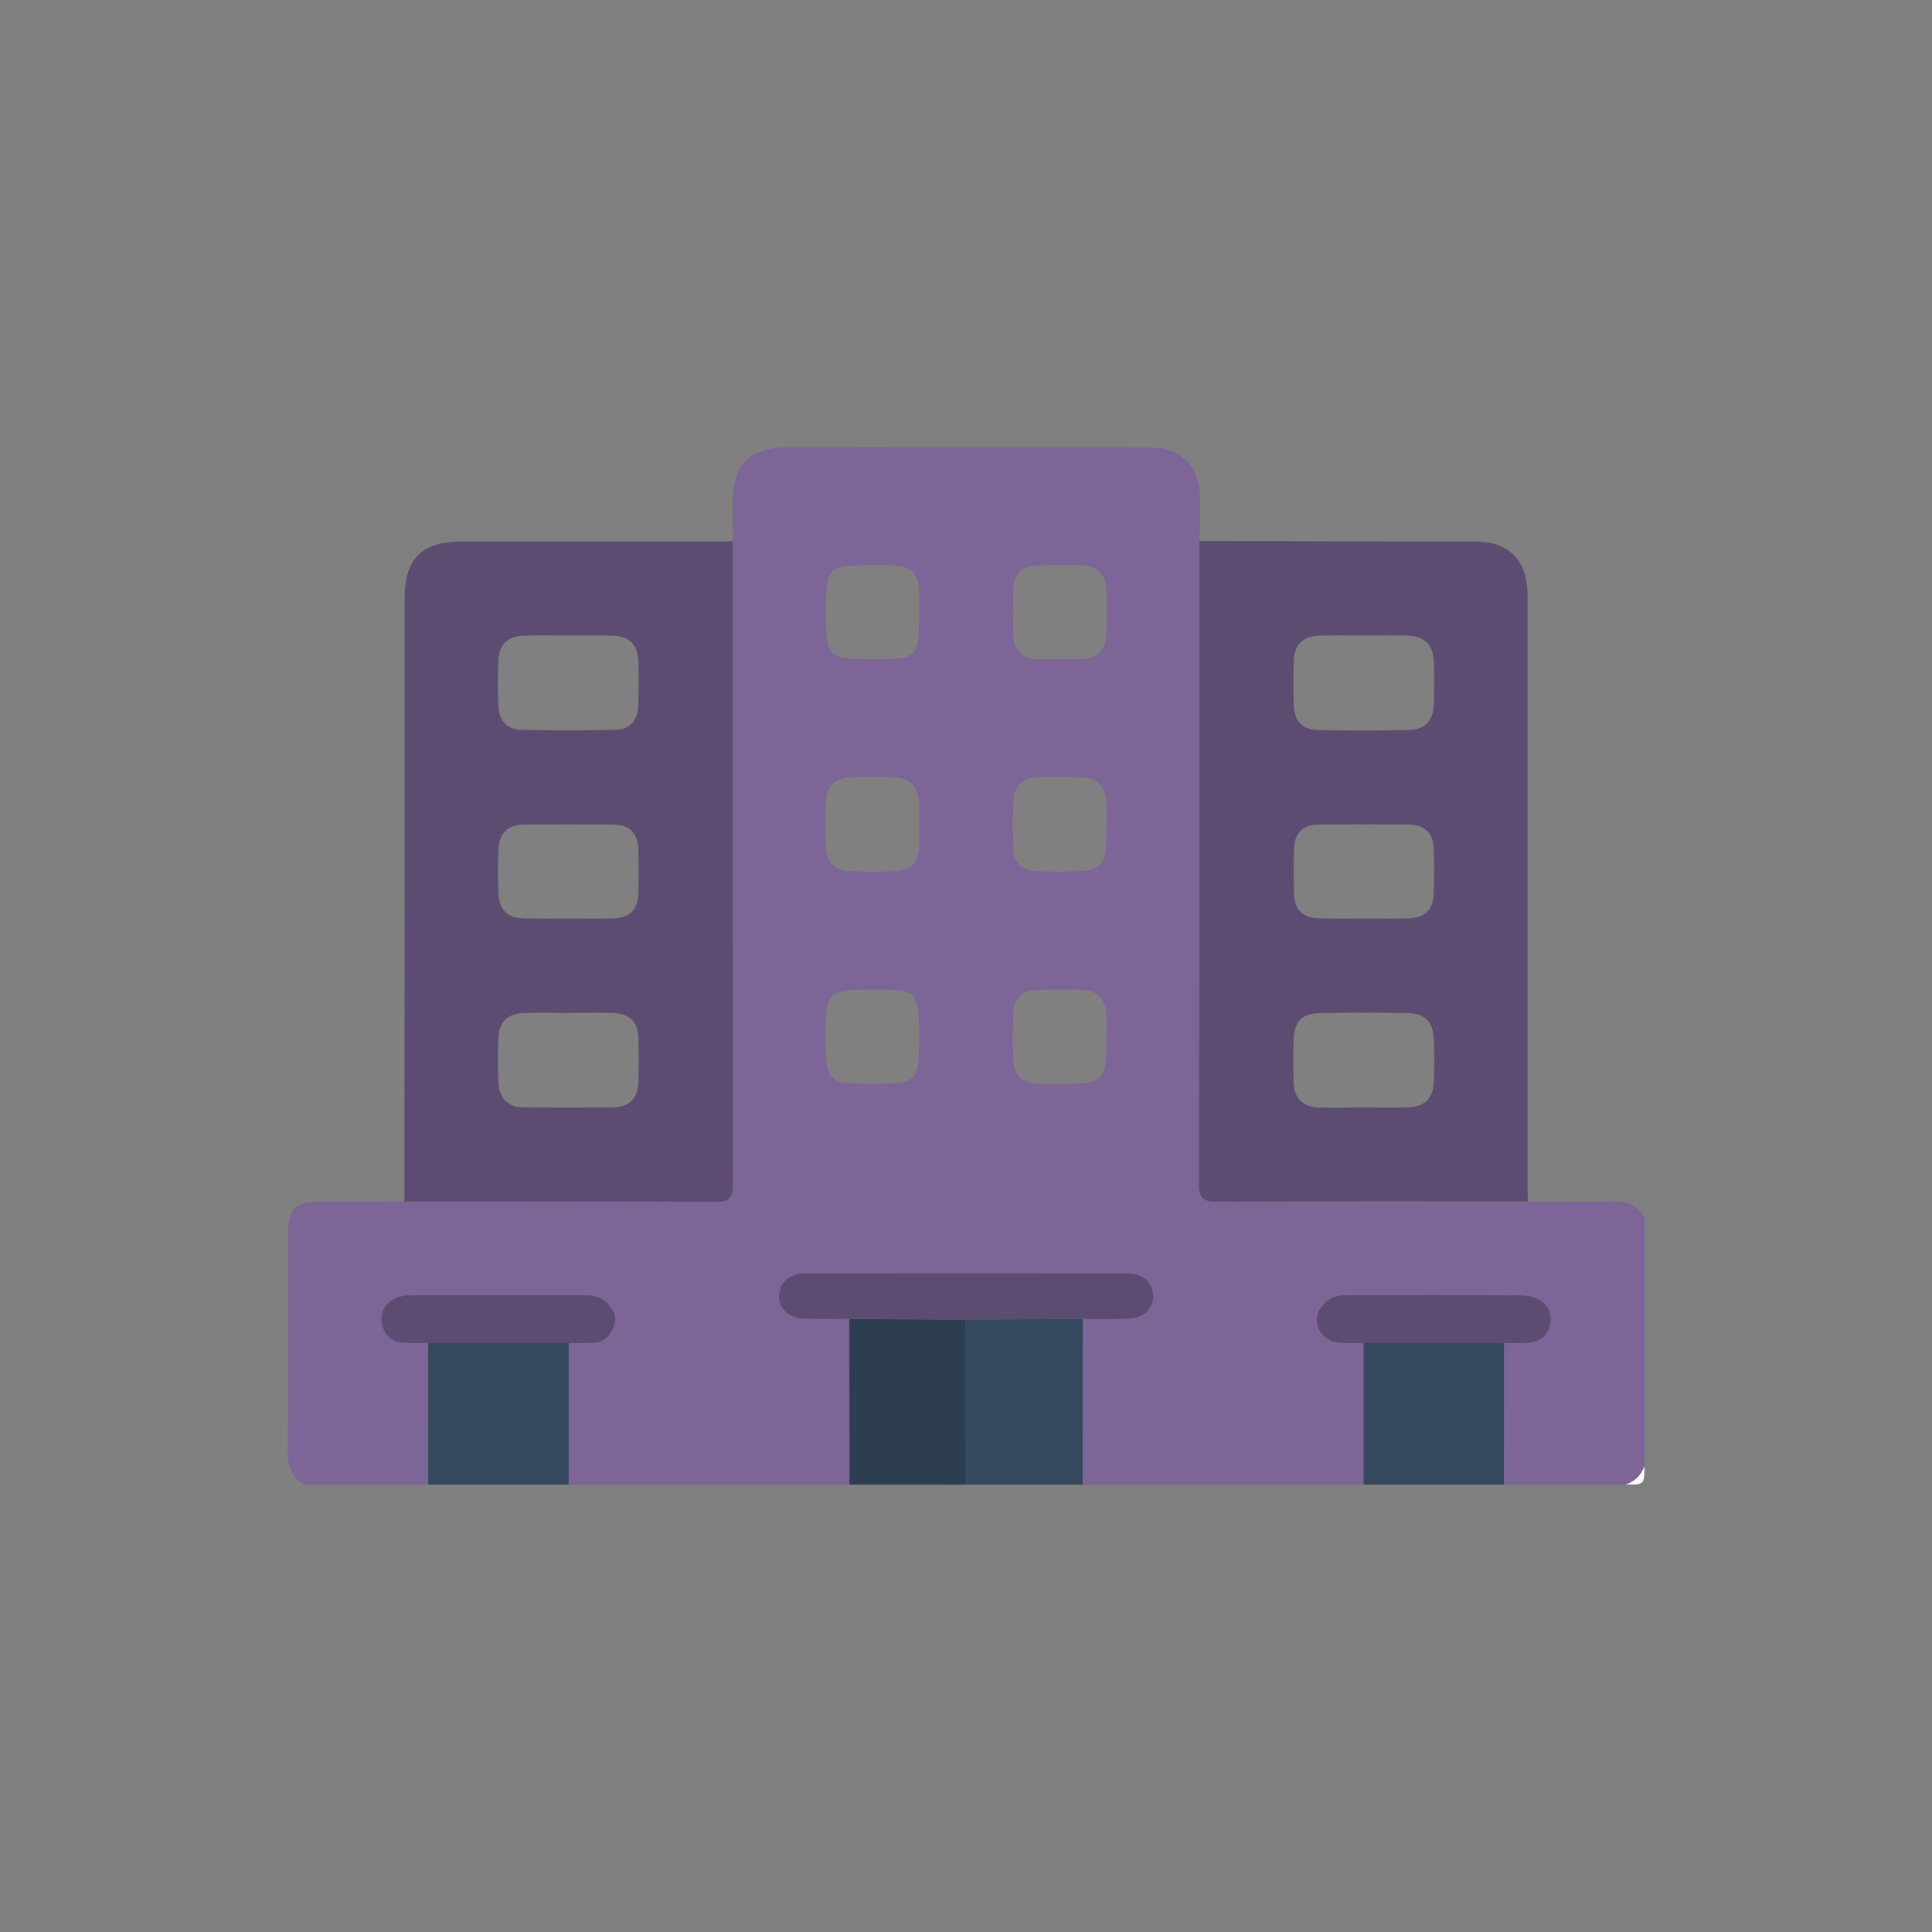 <?xml version="1.0" encoding="utf-8"?>
<!-- Generator: Adobe Illustrator 27.0.0, SVG Export Plug-In . SVG Version: 6.00 Build 0)  -->
<svg version="1.1" id="Layer_1" xmlns="http://www.w3.org/2000/svg" xmlns:xlink="http://www.w3.org/1999/xlink" x="0px" y="0px"
	 viewBox="0 0 177.65 177.65" style="enable-background:new 0 0 177.65 177.65;" xml:space="preserve">
<rect x="0" y="0" width="177.65" height="177.65" fill="#808080" stroke="none"/>
<style type="text/css">
	.st0{fill:#7D6597;}
	.st1{fill:#35495E;}
	.st2{fill:#2C3E50;}
	.st3{fill:#FEFEFD;}
	.st4{fill:#5D4C71;}
	.st5{fill:#5D4C72;}
</style>
<g>
	<path class="st0" d="M149.5,136.51c-3.73,0-7.47,0-11.21,0c0-4.34,0-8.68,0.01-13.01c0.77-0.01,1.55,0.04,2.31-0.03
		c1.11-0.1,1.8-0.78,1.96-1.86c0.16-1.11-0.4-1.89-1.42-2.29c-0.37-0.14-0.79-0.21-1.18-0.21c-5.4-0.01-10.79-0.01-16.18-0.01
		c-0.32,0-0.65,0.02-0.96,0.11c-1,0.29-1.83,1.39-1.74,2.26c0.12,1.14,1.02,1.96,2.23,2.02c0.69,0.03,1.38,0.01,2.07,0.01
		c0,4.34,0,8.68,0,13.01c-8.61,0-17.22,0-25.82,0c0.01-5.07,0.01-10.15,0.02-15.22c1.38,0,2.75,0.02,4.13-0.01
		c1.39-0.03,2.36-0.94,2.34-2.13c-0.03-1.19-1-2.06-2.39-2.06c-9.88-0.01-19.77-0.01-29.65,0c-1.38,0-2.36,0.88-2.38,2.07
		c-0.02,1.19,0.95,2.09,2.35,2.12c1.38,0.03,2.75,0.01,4.13,0.01c0,5.07,0,10.15,0.01,15.22c-8.61,0-17.22,0-25.83,0
		c0-4.34,0-8.68,0-13.01c0.77-0.01,1.54,0.02,2.31-0.03c1.02-0.07,1.58-0.73,1.9-1.65c0.31-0.88-0.15-1.49-0.72-2.06
		c-0.53-0.52-1.18-0.67-1.89-0.67c-5.35,0.01-10.71,0-16.06,0c-0.45,0-0.89,0.03-1.31,0.21c-1.01,0.44-1.58,1.2-1.42,2.3
		c0.15,1.09,0.85,1.76,1.96,1.86c0.77,0.07,1.54,0.03,2.31,0.03c0,4.34,0,8.68,0.01,13.01c-3.82,0-7.63,0-11.45,0
		c-1.12-0.67-1.49-1.65-1.48-2.97c0.05-6.75,0.02-13.5,0.03-20.26c0-2.06,0.74-2.79,2.8-2.79c2.64-0.01,5.28-0.01,7.91-0.01
		c9.54,0,19.08-0.02,28.62,0.03c1.21,0.01,1.61-0.33,1.61-1.59c-0.04-19.72-0.03-39.45-0.03-59.17c-0.01-1.22-0.03-2.45-0.02-3.67
		c0.01-3.33,1.61-4.92,4.95-4.93c5.27-0.01,10.54,0,15.8,0c5.88,0,11.75-0.01,17.63,0.01c2.86,0.01,4.55,1.71,4.58,4.56
		c0.02,1.35-0.01,2.7-0.02,4.04c0,19.72,0,39.45-0.03,59.17c0,1.25,0.39,1.6,1.61,1.59c9.54-0.04,19.08-0.03,28.62-0.03
		c2.59,0,5.18,0.07,7.77-0.01c1.31-0.04,2.27,0.38,2.95,1.49c0,7.61,0,15.23,0,22.84C150.91,135.65,150.33,136.21,149.5,136.51z
		 M101.74,75.85c0-0.69,0.03-1.39-0.01-2.08c-0.06-1.39-0.84-2.24-2.19-2.29c-1.42-0.06-2.84-0.06-4.25,0
		c-1.26,0.05-2.07,0.84-2.11,2.08c-0.06,1.51-0.05,3.02,0,4.53c0.05,1.19,0.74,1.88,1.9,2c0.8,0.08,1.62,0.05,2.43,0.06
		C101.55,80.15,101.74,79.95,101.74,75.85z M84.51,75.86c0-0.61,0.01-1.22,0-1.84c-0.04-1.77-0.78-2.53-2.53-2.56
		c-1.25-0.02-2.51-0.04-3.76,0.01c-1.44,0.05-2.24,0.87-2.28,2.32c-0.04,1.35-0.04,2.7,0,4.04c0.04,1.41,0.79,2.22,2.17,2.28
		c1.41,0.06,2.84,0.07,4.25,0c1.41-0.07,2.09-0.84,2.15-2.29C84.53,77.16,84.51,76.51,84.51,75.86z M84.51,56.33
		c0-0.69,0.02-1.39,0-2.08c-0.06-1.48-0.81-2.21-2.3-2.26c-0.69-0.02-1.38-0.01-2.06-0.01c-4.06,0-4.21,0.15-4.21,4.28
		c0,4.19,0.17,4.37,4.27,4.37C84.39,60.63,84.51,60.51,84.51,56.33z M97.55,60.62C97.55,60.63,97.55,60.63,97.55,60.62
		c0.57,0.01,1.13,0.02,1.7,0c1.67-0.04,2.46-0.82,2.49-2.48c0.02-1.31,0.04-2.61-0.01-3.92c-0.05-1.39-0.85-2.2-2.22-2.23
		c-1.42-0.04-2.84-0.04-4.25,0.01c-1.28,0.04-2.03,0.79-2.08,2.08c-0.05,1.47-0.05,2.94,0,4.41c0.05,1.32,0.84,2.07,2.18,2.13
		C96.09,60.65,96.82,60.62,97.55,60.62z M84.51,95.33c0-4.24-0.1-4.34-4.27-4.34c-4.16,0-4.32,0.15-4.32,4.31
		c0,4.17,0.18,4.36,4.29,4.36C84.36,99.66,84.51,99.51,84.51,95.33z M101.74,95.37c0-0.69,0.03-1.39-0.01-2.08
		c-0.06-1.4-0.81-2.21-2.19-2.26c-1.42-0.05-2.84-0.05-4.25,0c-1.3,0.05-2.06,0.78-2.11,2.05c-0.06,1.47-0.05,2.94-0.01,4.41
		c0.04,1.31,0.84,2.09,2.16,2.17c0.73,0.04,1.46,0.01,2.18,0.01C101.54,99.66,101.74,99.45,101.74,95.37z"/>
	<path class="st1" d="M39.38,136.51c0-4.34,0-8.68-0.01-13.01c4.31,0,8.61,0,12.92,0c0,4.34,0,8.68,0,13.01
		C47.98,136.51,43.68,136.51,39.38,136.51z"/>
	<path class="st1" d="M125.38,136.51c0-4.34,0-8.68,0-13.01c4.31,0,8.61,0,12.92,0c0,4.34,0,8.68-0.01,13.01
		C133.99,136.51,129.68,136.51,125.38,136.51z"/>
	<path class="st2" d="M78.11,136.51c0-5.07,0-10.15-0.01-15.22c3.57,0.01,7.14,0.02,10.71,0.04c0,5.06,0.01,10.13,0.01,15.19
		C85.26,136.51,81.69,136.51,78.11,136.51z"/>
	<path class="st1" d="M88.83,136.51c0-5.06-0.01-10.13-0.01-15.19c3.58-0.01,7.17-0.02,10.75-0.03c-0.01,5.07-0.01,10.15-0.02,15.22
		C95.98,136.51,92.41,136.51,88.83,136.51z"/>
	<path class="st3" d="M149.5,136.51c0.84-0.3,1.42-0.86,1.71-1.72C151.2,136.51,151.2,136.51,149.5,136.51z"/>
	<path class="st4" d="M37.19,110.48c0.01-18.04,0.01-36.08,0.02-54.13c0-0.45,0-0.9,0-1.35c0-3.62,1.58-5.2,5.21-5.2
		c7.83,0,15.66,0,23.5,0c0.49,0,0.97-0.03,1.46-0.05c0,19.72,0,39.45,0.03,59.17c0,1.25-0.39,1.6-1.61,1.59
		C56.26,110.46,46.72,110.48,37.19,110.48z M52.27,58.44c-1.38,0-2.75-0.03-4.13,0.01c-1.4,0.05-2.24,0.8-2.31,2.17
		c-0.07,1.46-0.07,2.94,0.01,4.41c0.07,1.28,0.82,2.05,2.11,2.08c2.87,0.07,5.75,0.07,8.62,0c1.34-0.03,2.06-0.84,2.12-2.2
		c0.05-1.35,0.05-2.69,0.01-4.04c-0.04-1.61-0.82-2.38-2.42-2.42C54.95,58.42,53.61,58.44,52.27,58.44z M52.33,93.14
		C52.33,93.15,52.33,93.15,52.33,93.14c-1.42,0.01-2.84-0.04-4.25,0.02c-1.41,0.06-2.18,0.81-2.25,2.21c-0.07,1.39-0.06,2.78,0,4.16
		c0.06,1.46,0.87,2.27,2.31,2.29c2.75,0.04,5.51,0.04,8.26,0c1.46-0.02,2.24-0.82,2.3-2.29c0.05-1.3,0.04-2.61,0.01-3.92
		c-0.04-1.7-0.78-2.43-2.49-2.47C54.92,93.12,53.63,93.14,52.33,93.14z M52.33,84.46c1.34,0,2.68,0.02,4.02-0.01
		c1.55-0.03,2.31-0.78,2.35-2.35c0.04-1.31,0.04-2.62,0-3.93c-0.04-1.57-0.8-2.34-2.34-2.35c-2.72-0.03-5.44-0.03-8.16,0
		c-1.54,0.02-2.31,0.78-2.37,2.35c-0.05,1.31-0.05,2.62,0,3.93c0.06,1.62,0.84,2.34,2.49,2.35C49.65,84.48,50.99,84.46,52.33,84.46z
		"/>
	<path class="st4" d="M110.29,49.74c6.09,0.02,12.17,0.04,18.26,0.05c2.35,0.01,4.71-0.01,7.06,0c3.17,0.01,4.85,1.73,4.85,4.96
		c0,18,0,36,0,54c0,0.57,0.01,1.15,0.02,1.72c-9.54,0-19.08-0.02-28.62,0.03c-1.21,0.01-1.61-0.33-1.61-1.59
		C110.3,89.19,110.29,69.47,110.29,49.74z M125.33,101.84c1.38,0,2.75,0.03,4.13-0.01c1.52-0.04,2.32-0.82,2.38-2.35
		c0.05-1.34,0.06-2.7-0.01-4.04c-0.07-1.48-0.83-2.25-2.31-2.28c-2.75-0.05-5.51-0.05-8.26,0c-1.54,0.03-2.27,0.83-2.31,2.4
		c-0.04,1.3-0.04,2.61,0,3.92c0.05,1.54,0.83,2.31,2.36,2.36C122.66,101.87,124,101.84,125.33,101.84z M125.48,58.44
		c-1.38,0-2.76-0.03-4.13,0.01c-1.54,0.04-2.34,0.81-2.39,2.33c-0.04,1.35-0.04,2.7,0,4.04c0.05,1.49,0.78,2.28,2.27,2.31
		c2.75,0.06,5.51,0.06,8.26,0c1.54-0.03,2.29-0.82,2.35-2.38c0.05-1.3,0.05-2.61,0-3.92c-0.06-1.58-0.88-2.35-2.48-2.39
		C128.07,58.42,126.78,58.44,125.48,58.44z M125.36,84.46c1.38,0,2.76,0.02,4.14-0.01c1.43-0.03,2.25-0.74,2.32-2.13
		c0.07-1.47,0.08-2.95,0-4.42c-0.07-1.34-0.89-2.06-2.24-2.08c-2.8-0.03-5.6-0.03-8.4,0c-1.35,0.02-2.13,0.78-2.18,2.12
		c-0.06,1.43-0.05,2.87-0.01,4.3c0.05,1.41,0.83,2.17,2.24,2.2C122.6,84.49,123.98,84.46,125.36,84.46z"/>
	<path class="st5" d="M99.57,121.29c-3.58,0.01-7.17,0.02-10.75,0.03c-3.57-0.01-7.14-0.02-10.71-0.04c-1.38,0-2.75,0.02-4.13-0.01
		c-1.4-0.03-2.37-0.93-2.35-2.12c0.02-1.19,0.99-2.07,2.38-2.07c9.88-0.01,19.77-0.01,29.65,0c1.39,0,2.36,0.87,2.39,2.06
		c0.03,1.19-0.94,2.1-2.34,2.13C102.33,121.31,100.95,121.29,99.57,121.29z"/>
	<path class="st5" d="M52.29,123.5c-4.31,0-8.61,0-12.92,0c-0.77-0.01-1.55,0.04-2.31-0.03c-1.11-0.1-1.8-0.77-1.96-1.86
		c-0.16-1.11,0.41-1.87,1.42-2.3c0.42-0.18,0.86-0.21,1.31-0.21c5.35,0,10.71,0,16.06,0c0.72,0,1.37,0.15,1.89,0.67
		c0.57,0.57,1.02,1.18,0.72,2.06c-0.32,0.92-0.88,1.58-1.9,1.65C53.84,123.52,53.06,123.49,52.29,123.5z"/>
	<path class="st5" d="M138.3,123.5c-4.31,0-8.61,0-12.92,0c-0.69,0-1.38,0.02-2.07-0.01c-1.22-0.06-2.12-0.88-2.23-2.02
		c-0.09-0.86,0.74-1.97,1.74-2.26c0.31-0.09,0.64-0.11,0.96-0.11c5.39-0.01,10.79-0.01,16.18,0.01c0.4,0,0.82,0.07,1.18,0.21
		c1.02,0.4,1.58,1.18,1.42,2.29c-0.15,1.09-0.85,1.77-1.96,1.86C139.84,123.53,139.07,123.49,138.3,123.5z"/>
</g>
</svg>
